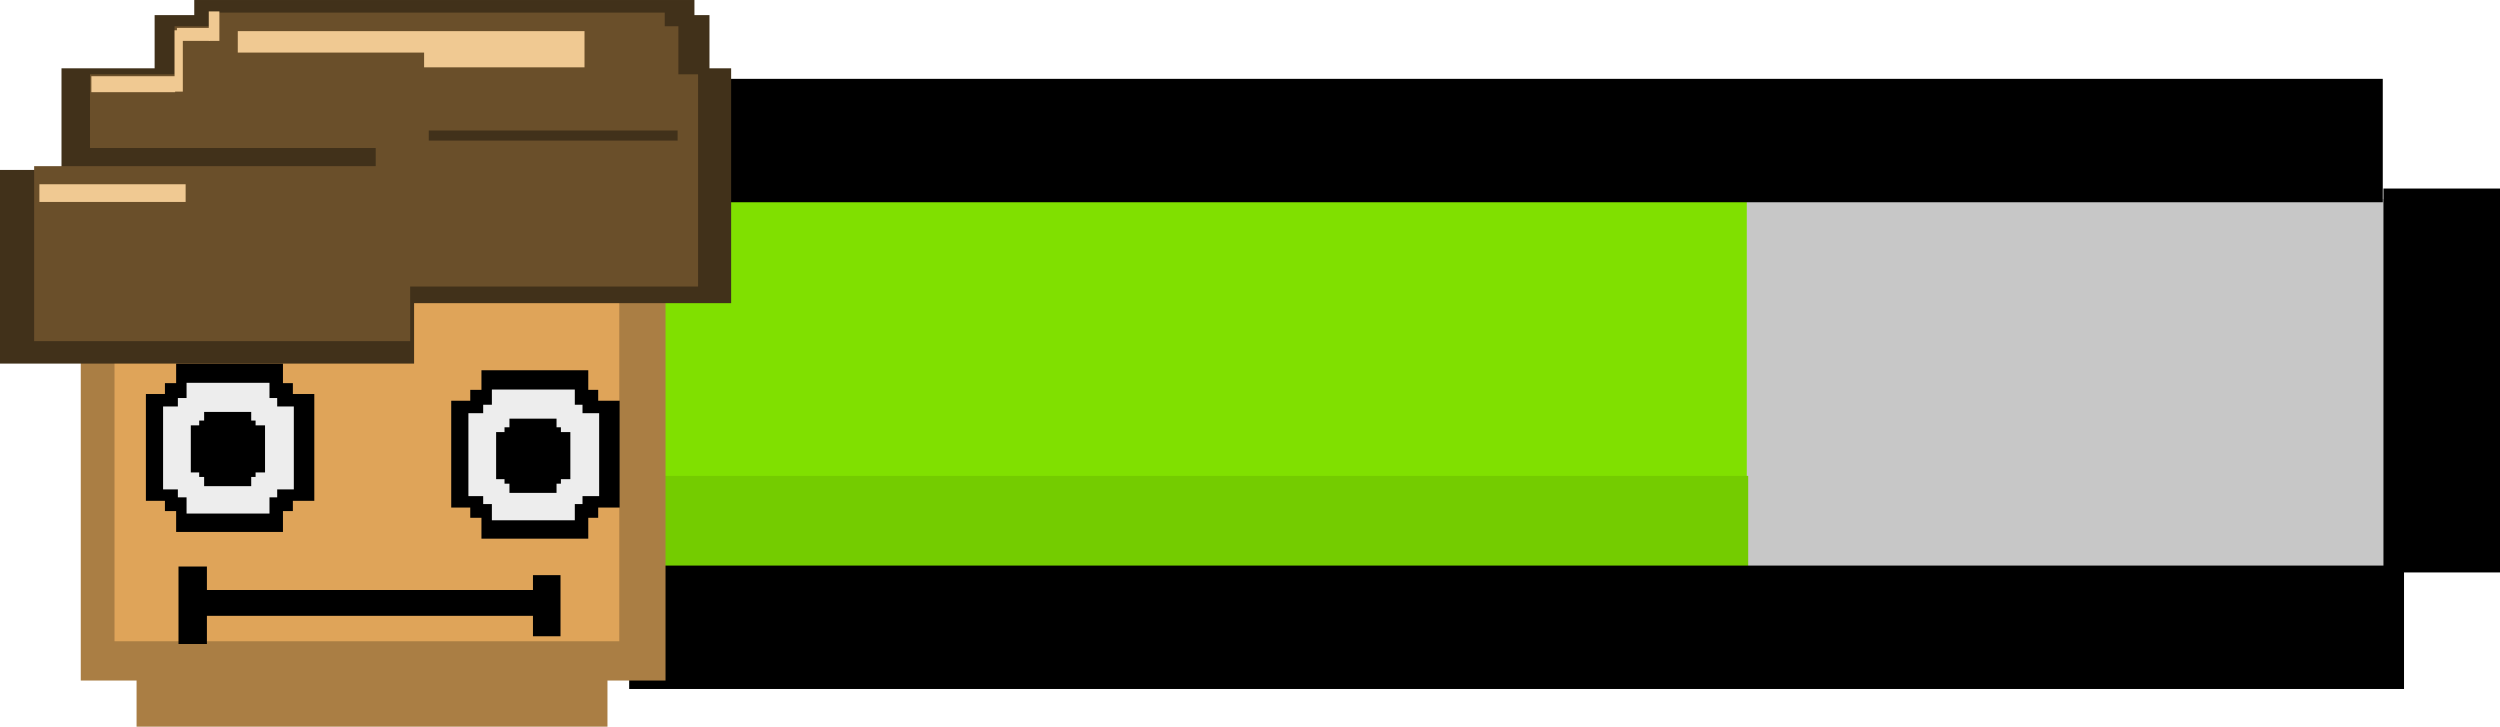 <svg version="1.1" xmlns="http://www.w3.org/2000/svg" xmlns:xlink="http://www.w3.org/1999/xlink" width="364.676" height="106.003" viewBox="0,0,364.676,106.003"><g transform="translate(-23.824,-35.498)"><g data-paper-data="{&quot;isPaintingLayer&quot;:true}" fill-rule="nonzero" stroke="none" stroke-width="0" stroke-linecap="butt" stroke-linejoin="miter" stroke-miterlimit="10" stroke-dasharray="" stroke-dashoffset="0" style="mix-blend-mode: normal"><path d="M114.658,125.026v-60.5h258v60.5z" fill="#c7c7c7"/><g><path d="M115.05,120.981v-57h163.578v57z" fill="#80e000"/><path d="M116.838,119.414v-14.5h161.996v14.5z" fill="#74cc00"/></g><path d="M371.5,119v-56h17v56z" fill="#000000"/><path d="M112.5,65v-18h258.899v18z" fill="#000000"/><path d="M374.5,118v18h-258.899v-18z" fill="#000000"/><path d="M115.5,63v56h-17v-56z" fill="#000000"/><g><path d="M49.364,136.364v-9.398h57.745v9.398z" fill="#dfa459"/><path d="M35.606,134.768v-77.781h85.299v77.781z" fill="#aa7e44"/><path d="M40.528,129.037v-67.471h73.631v67.471z" fill="#dfa459"/><g><g><g fill="#000000"><path d="M92.421,111.028v-18.662h18.662v18.662z"/><path d="M89.644,109.535v-15.582h24.566v15.582z"/><path d="M94.054,89.507h15.582v24.566h-15.582z"/></g><g fill="#ededed"><path d="M94.306,109.026v-14.488h14.488v14.488z"/><path d="M92.151,107.867v-12.096h19.071v12.096z"/><path d="M95.575,92.32h12.096v19.071h-12.096z"/></g></g><g fill="#000000"><path d="M97.418,106.052v-8.225h8.225v8.225z"/><path d="M96.194,105.394v-6.868h10.828v6.868z"/><path d="M98.138,96.567h6.868v10.828h-6.868z"/></g></g><g><g><g fill="#000000"><path d="M47.883,110.048v-18.662h18.662v18.662z"/><path d="M45.106,108.554v-15.582h24.566v15.582z"/><path d="M49.517,88.527h15.582v24.566h-15.582z"/></g><g fill="#ededed"><path d="M49.769,108.046v-14.488h14.488v14.488z"/><path d="M47.613,106.886v-12.096h19.071v12.096z"/><path d="M51.038,91.339h12.096v19.071h-12.096z"/></g></g><g fill="#000000"><path d="M52.881,105.071v-8.225h8.225v8.225z"/><path d="M51.657,104.413v-6.868h10.828v6.868z"/><path d="M53.601,95.586h6.868v10.828h-6.868z"/></g></g><path d="M43.745,141.502v-7.911h68.69v7.911z" fill="#aa7e44"/><g fill="#000000"><path d="M51.997,125.329v-3.767h51.486v3.767z"/><path d="M49.862,129.439v-11.302h4.144v11.302z"/><path d="M101.567,128.309v-8.916h4.018v8.916z"/></g><g><g fill="#41311a"><path d="M32.795,79.72v-34.258h97.681v34.258z"/><path d="M23.824,88.535v-28.248h60.403v28.248z"/><path d="M46.379,54.531v-16.829h80.936v16.829z"/><path d="M52.16,49.723v-14.224h72.962v14.224z"/></g><path d="M36.952,77.294v-30.954h88.699v30.954z" fill="#6a4f2a"/><path d="M35.961,61.562v-4.473h42.668v4.473z" fill="#41311a"/><path d="M28.806,85.259v-25.524h54.849v25.524z" fill="#6a4f2a"/><path d="M86.367,56.004v-2.05h36.302v2.05z" fill="#41311a"/><path d="M49.287,54.534v-15.206h73.493v15.206z" fill="#6a4f2a"/><path d="M58.509,43.168v-3.785h43.012v3.785z" fill="#f0c992"/><path d="M85.688,45.32v-7.226h23.399v7.226z" fill="#f0c992"/><path d="M54.536,40.039v-2.701h66.253v2.701z" fill="#6a4f2a"/><path d="M37.152,48.945v-2.33h12.215v2.33z" fill="#f0c992"/><path d="M49.288,48.861v-8.947h1.204v8.947z" fill="#f0c992"/><path d="M49.632,41.463v-1.893h4.817v1.893z" fill="#f0c992"/><path d="M54.278,41.463v-4.301h1.548v4.301z" fill="#f0c992"/><path d="M29.568,64.956v-2.581h21.334v2.581z" fill="#f0c992"/></g></g></g></g></svg>